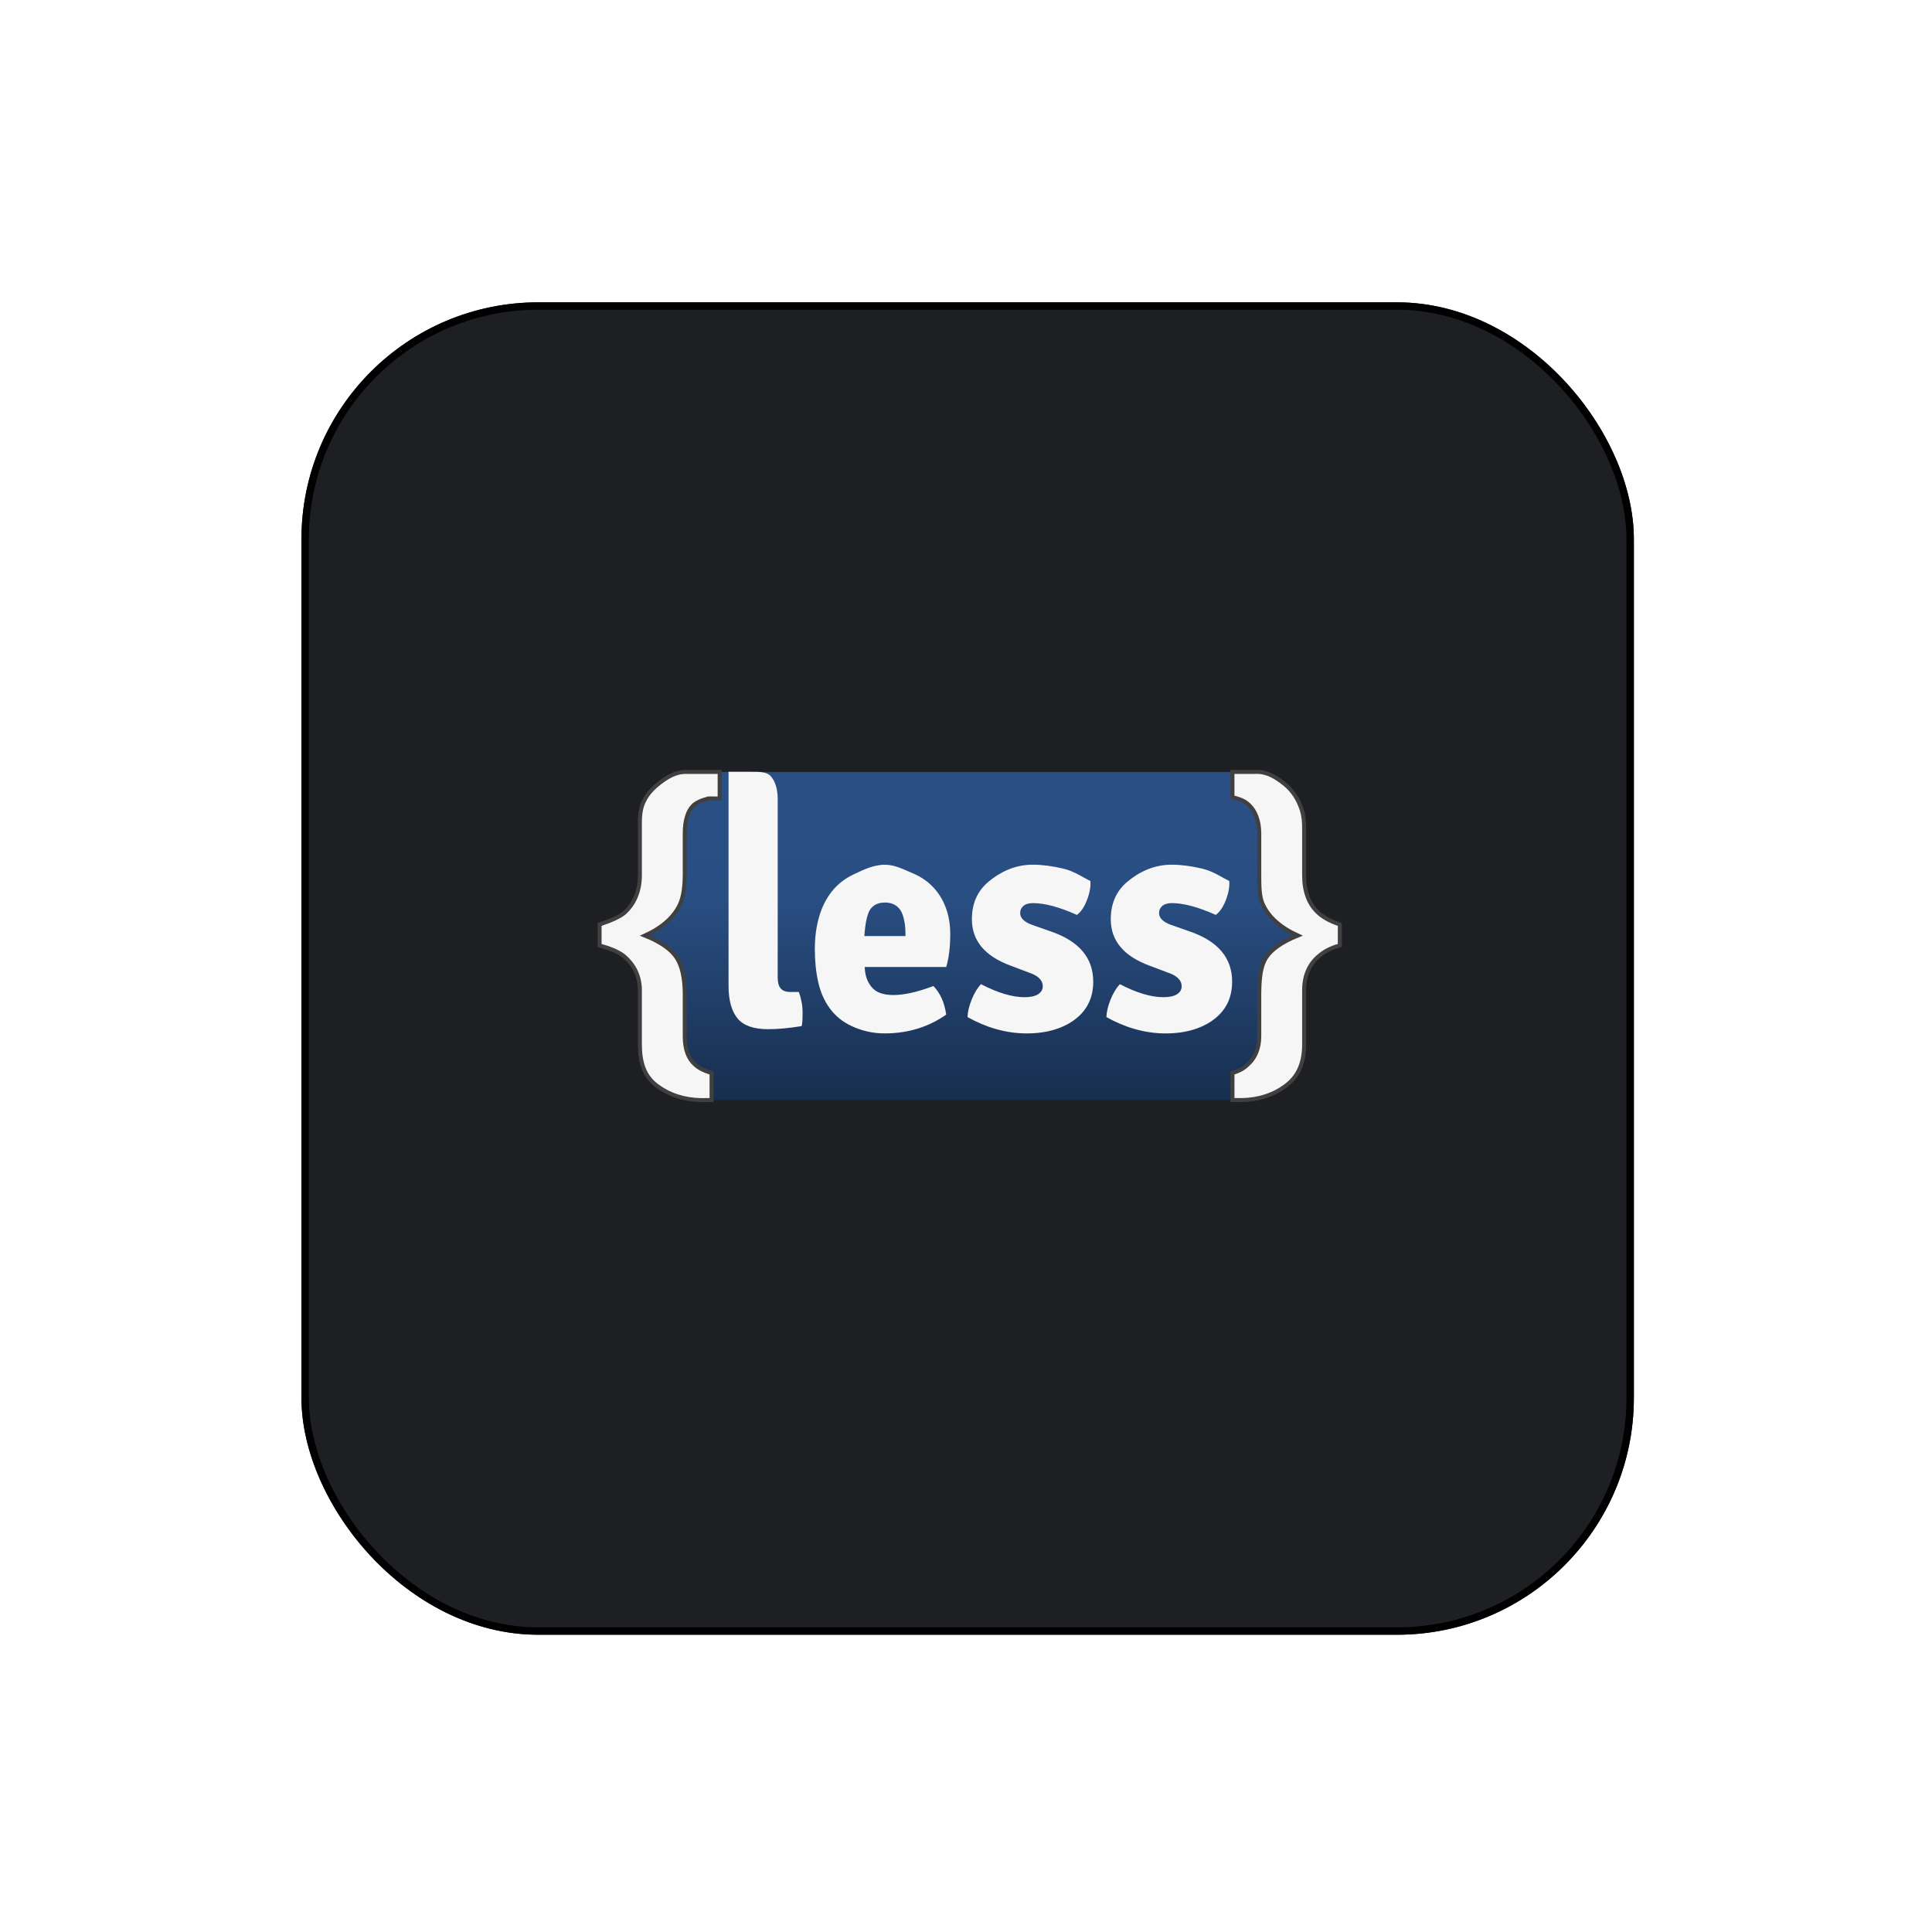 <svg width="261" height="261" viewBox="0 0 261 261" fill="none" xmlns="http://www.w3.org/2000/svg">
<g filter="url(#filter0_d_307_1346)">
<rect x="40.724" y="36.842" width="180" height="180" rx="32" fill="#1D1F23"/>
<rect x="41.224" y="37.342" width="179" height="179" rx="31.5" stroke="black"/>
</g>
<path d="M175.853 140.065C175.853 144.768 172.005 148.616 167.302 148.616H95.429C90.726 148.616 86.878 144.768 86.878 140.065V112.832C86.878 108.129 90.726 104.281 95.429 104.281H167.302C172.005 104.281 175.853 108.129 175.853 112.832V140.065Z" fill="url(#paint0_linear_307_1346)"/>
<path d="M160.818 125.867C164.575 127.181 166.452 129.433 166.452 132.619C166.452 134.716 165.674 136.38 164.12 137.611C162.568 138.843 160.353 139.608 157.471 139.608C154.589 139.608 151.923 138.773 149.467 137.402C149.494 136.675 149.686 135.877 150.039 135.011C150.391 134.145 150.809 133.457 151.287 132.955C153.544 134.128 155.508 134.715 157.175 134.715C157.963 134.715 158.572 134.583 158.997 134.317C159.422 134.051 159.633 133.695 159.633 133.248C159.633 132.407 158.982 131.778 157.683 131.359L155.351 130.478C151.822 129.192 150.058 127.096 150.058 124.186C150.058 122.06 150.799 120.376 152.281 119.13C153.764 117.886 155.762 116.814 158.274 116.814C159.517 116.814 160.885 116.989 162.382 117.338C163.878 117.688 165.106 118.551 166.066 119.025C166.123 119.809 165.966 120.669 165.601 121.605C165.233 122.543 164.782 123.206 164.244 123.598C161.871 122.535 159.896 122.004 158.314 122.004C157.747 122.004 157.321 122.129 157.021 122.382C156.725 122.634 156.58 122.955 156.58 123.347C156.58 124.018 157.115 124.549 158.189 124.941L160.818 125.867Z" fill="#F6F6F6"/>
<path d="M142.056 125.867C145.812 127.181 147.689 129.433 147.689 132.619C147.689 134.716 146.91 136.38 145.359 137.611C143.805 138.843 141.59 139.608 138.709 139.608C135.829 139.608 133.159 138.773 130.705 137.402C130.731 136.675 130.923 135.877 131.277 135.011C131.63 134.145 132.046 133.457 132.526 132.955C134.785 134.128 136.748 134.715 138.414 134.715C139.203 134.715 139.812 134.583 140.235 134.317C140.658 134.051 140.871 133.695 140.871 133.248C140.871 132.407 140.22 131.778 138.922 131.359L136.591 130.478C133.061 129.192 131.296 127.096 131.296 124.186C131.296 122.06 132.037 120.376 133.521 119.13C135.003 117.886 137 116.814 139.512 116.814C140.754 116.814 142.126 116.989 143.62 117.338C145.117 117.688 146.344 118.551 147.305 119.025C147.361 119.809 147.204 120.669 146.839 121.605C146.472 122.543 146.02 123.206 145.483 123.598C143.109 122.535 141.134 122.004 139.551 122.004C138.986 122.004 138.557 122.129 138.259 122.382C137.964 122.634 137.817 122.955 137.817 123.347C137.817 124.018 138.353 124.549 139.427 124.941L142.056 125.867Z" fill="#F6F6F6"/>
<path d="M128.373 126.163C128.373 124.877 128.168 123.688 127.759 122.597C127.351 121.505 126.764 120.569 126.002 119.786C125.24 119.002 124.315 118.388 123.229 117.94C122.141 117.493 120.92 116.82 119.565 116.82C117.955 116.82 116.55 117.548 115.351 118.108C114.151 118.667 113.163 119.436 112.387 120.415C111.609 121.395 111.03 122.548 110.649 123.876C110.268 125.204 110.078 126.652 110.078 128.217C110.078 129.838 110.232 131.337 110.544 132.706C110.854 134.075 111.384 135.263 112.132 136.271C112.88 137.277 113.854 138.06 115.055 138.618C116.255 139.177 117.745 139.607 119.523 139.607C122.798 139.607 125.565 138.658 127.824 137.065C127.6 135.445 127.023 134.156 126.095 133.206C124.942 133.639 123.921 133.949 123.036 134.14C122.15 134.328 121.369 134.423 120.694 134.423C119.344 134.423 118.373 134.079 117.783 133.385C117.194 132.694 116.871 131.877 116.814 130.635H127.825C128.189 129.458 128.373 127.869 128.373 126.163ZM116.772 126.453C116.856 125.026 117.116 123.498 117.549 122.87C117.984 122.24 118.648 121.926 119.546 121.926C120.47 121.926 121.164 122.26 121.625 122.931C122.088 123.603 122.319 124.955 122.319 125.99L122.32 126.453H116.772Z" fill="#F6F6F6"/>
<path d="M178.07 129.244C176.873 130.289 176.179 131.794 176.179 133.761V141.088C176.179 143.524 175.43 145.376 173.739 146.65C172.05 147.922 170.08 148.551 167.831 148.612L166.499 148.602V144.951C167.673 144.608 168.156 144.21 168.623 143.757C169.47 142.992 170.119 141.747 170.119 140.018V134.103C170.151 132.092 170.305 130.517 171.037 129.379C171.772 128.241 173.202 127.246 175.327 126.386C172.98 125.312 171.403 123.908 170.6 122.177C170.127 121.149 170.118 119.762 170.118 118.017V112.592C170.118 110.801 169.532 109.545 168.81 108.829C168.341 108.362 167.796 107.988 166.497 107.706V104.279C168.085 104.296 168.887 104.277 169.812 104.279C171.236 104.267 172.429 105.046 173.467 105.857C174.597 106.746 175.401 107.948 175.872 109.461C176.14 110.336 176.178 111.171 176.178 111.966V118.24C176.178 120.455 176.833 122.103 177.951 123.178C178.582 123.802 179.472 124.373 181 124.888V127.722C179.646 128.096 178.796 128.603 178.07 129.244Z" fill="#F6F6F6" stroke="#404040" stroke-width="0.539" stroke-miterlimit="10"/>
<path d="M93.837 104.281V104.286C93.382 104.283 92.971 104.282 92.641 104.283C91.216 104.27 90.024 105.049 88.986 105.86C87.854 106.75 86.885 107.91 86.582 109.465C86.409 110.376 86.445 111.173 86.445 111.969V118.243C86.445 120.458 85.621 122.104 84.503 123.182C83.873 123.805 82.529 124.375 81 124.89V127.724C82.355 128.098 83.659 128.603 84.383 129.245C85.581 130.292 86.444 131.798 86.444 133.765V141.091C86.444 143.525 87.025 145.379 88.714 146.651C90.404 147.922 92.373 148.554 94.621 148.616L96.126 148.606V144.953C94.952 144.609 94.3 144.21 93.83 143.76C92.984 142.993 92.505 141.749 92.505 140.021V134.105C92.472 132.093 92.148 130.519 91.415 129.38C90.682 128.244 89.252 127.247 87.125 126.389C89.473 125.313 91.048 123.911 91.852 122.18C92.325 121.152 92.505 119.764 92.505 118.019V112.595C92.505 110.803 92.921 109.548 93.641 108.831C94.032 108.441 94.728 108.121 95.693 107.862L97.221 107.872C97.221 106.558 97.221 105.735 97.221 104.281H93.838V104.281H93.837Z" fill="#F6F6F6" stroke="#404040" stroke-width="0.539" stroke-miterlimit="10"/>
<path d="M107.918 134.005H106.774C105.531 134.005 105.062 133.351 105.062 132.038V107.899C105.062 106.448 104.643 105.429 104.106 104.842C103.57 104.256 102.638 104.262 101.311 104.262H98.729L98.424 104.256V104.281L98.422 107.874V133.206C98.422 135.221 98.874 136.695 99.679 137.633C100.485 138.569 101.847 139.037 103.767 139.037C105.095 139.037 106.605 138.897 108.299 138.617C108.384 138.334 108.426 137.729 108.426 136.799C108.426 135.868 108.256 134.939 107.918 134.005Z" fill="#F6F6F6"/>
<defs>
<filter id="filter0_d_307_1346" x="0.724" y="0.842" width="260" height="260" filterUnits="userSpaceOnUse" color-interpolation-filters="sRGB">
<feFlood flood-opacity="0" result="BackgroundImageFix"/>
<feColorMatrix in="SourceAlpha" type="matrix" values="0 0 0 0 0 0 0 0 0 0 0 0 0 0 0 0 0 0 127 0" result="hardAlpha"/>
<feOffset dy="4"/>
<feGaussianBlur stdDeviation="20"/>
<feComposite in2="hardAlpha" operator="out"/>
<feColorMatrix type="matrix" values="0 0 0 0 0.037 0 0 0 0 0.035 0 0 0 0 0.048 0 0 0 0.1 0"/>
<feBlend mode="normal" in2="BackgroundImageFix" result="effect1_dropShadow_307_1346"/>
<feBlend mode="normal" in="SourceGraphic" in2="effect1_dropShadow_307_1346" result="shape"/>
</filter>
<linearGradient id="paint0_linear_307_1346" x1="131.366" y1="104.281" x2="131.366" y2="148.616" gradientUnits="userSpaceOnUse">
<stop offset="0.15" stop-color="#2A4F84"/>
<stop offset="0.388" stop-color="#294E82"/>
<stop offset="1" stop-color="#172E4E"/>
</linearGradient>
</defs>
</svg>

